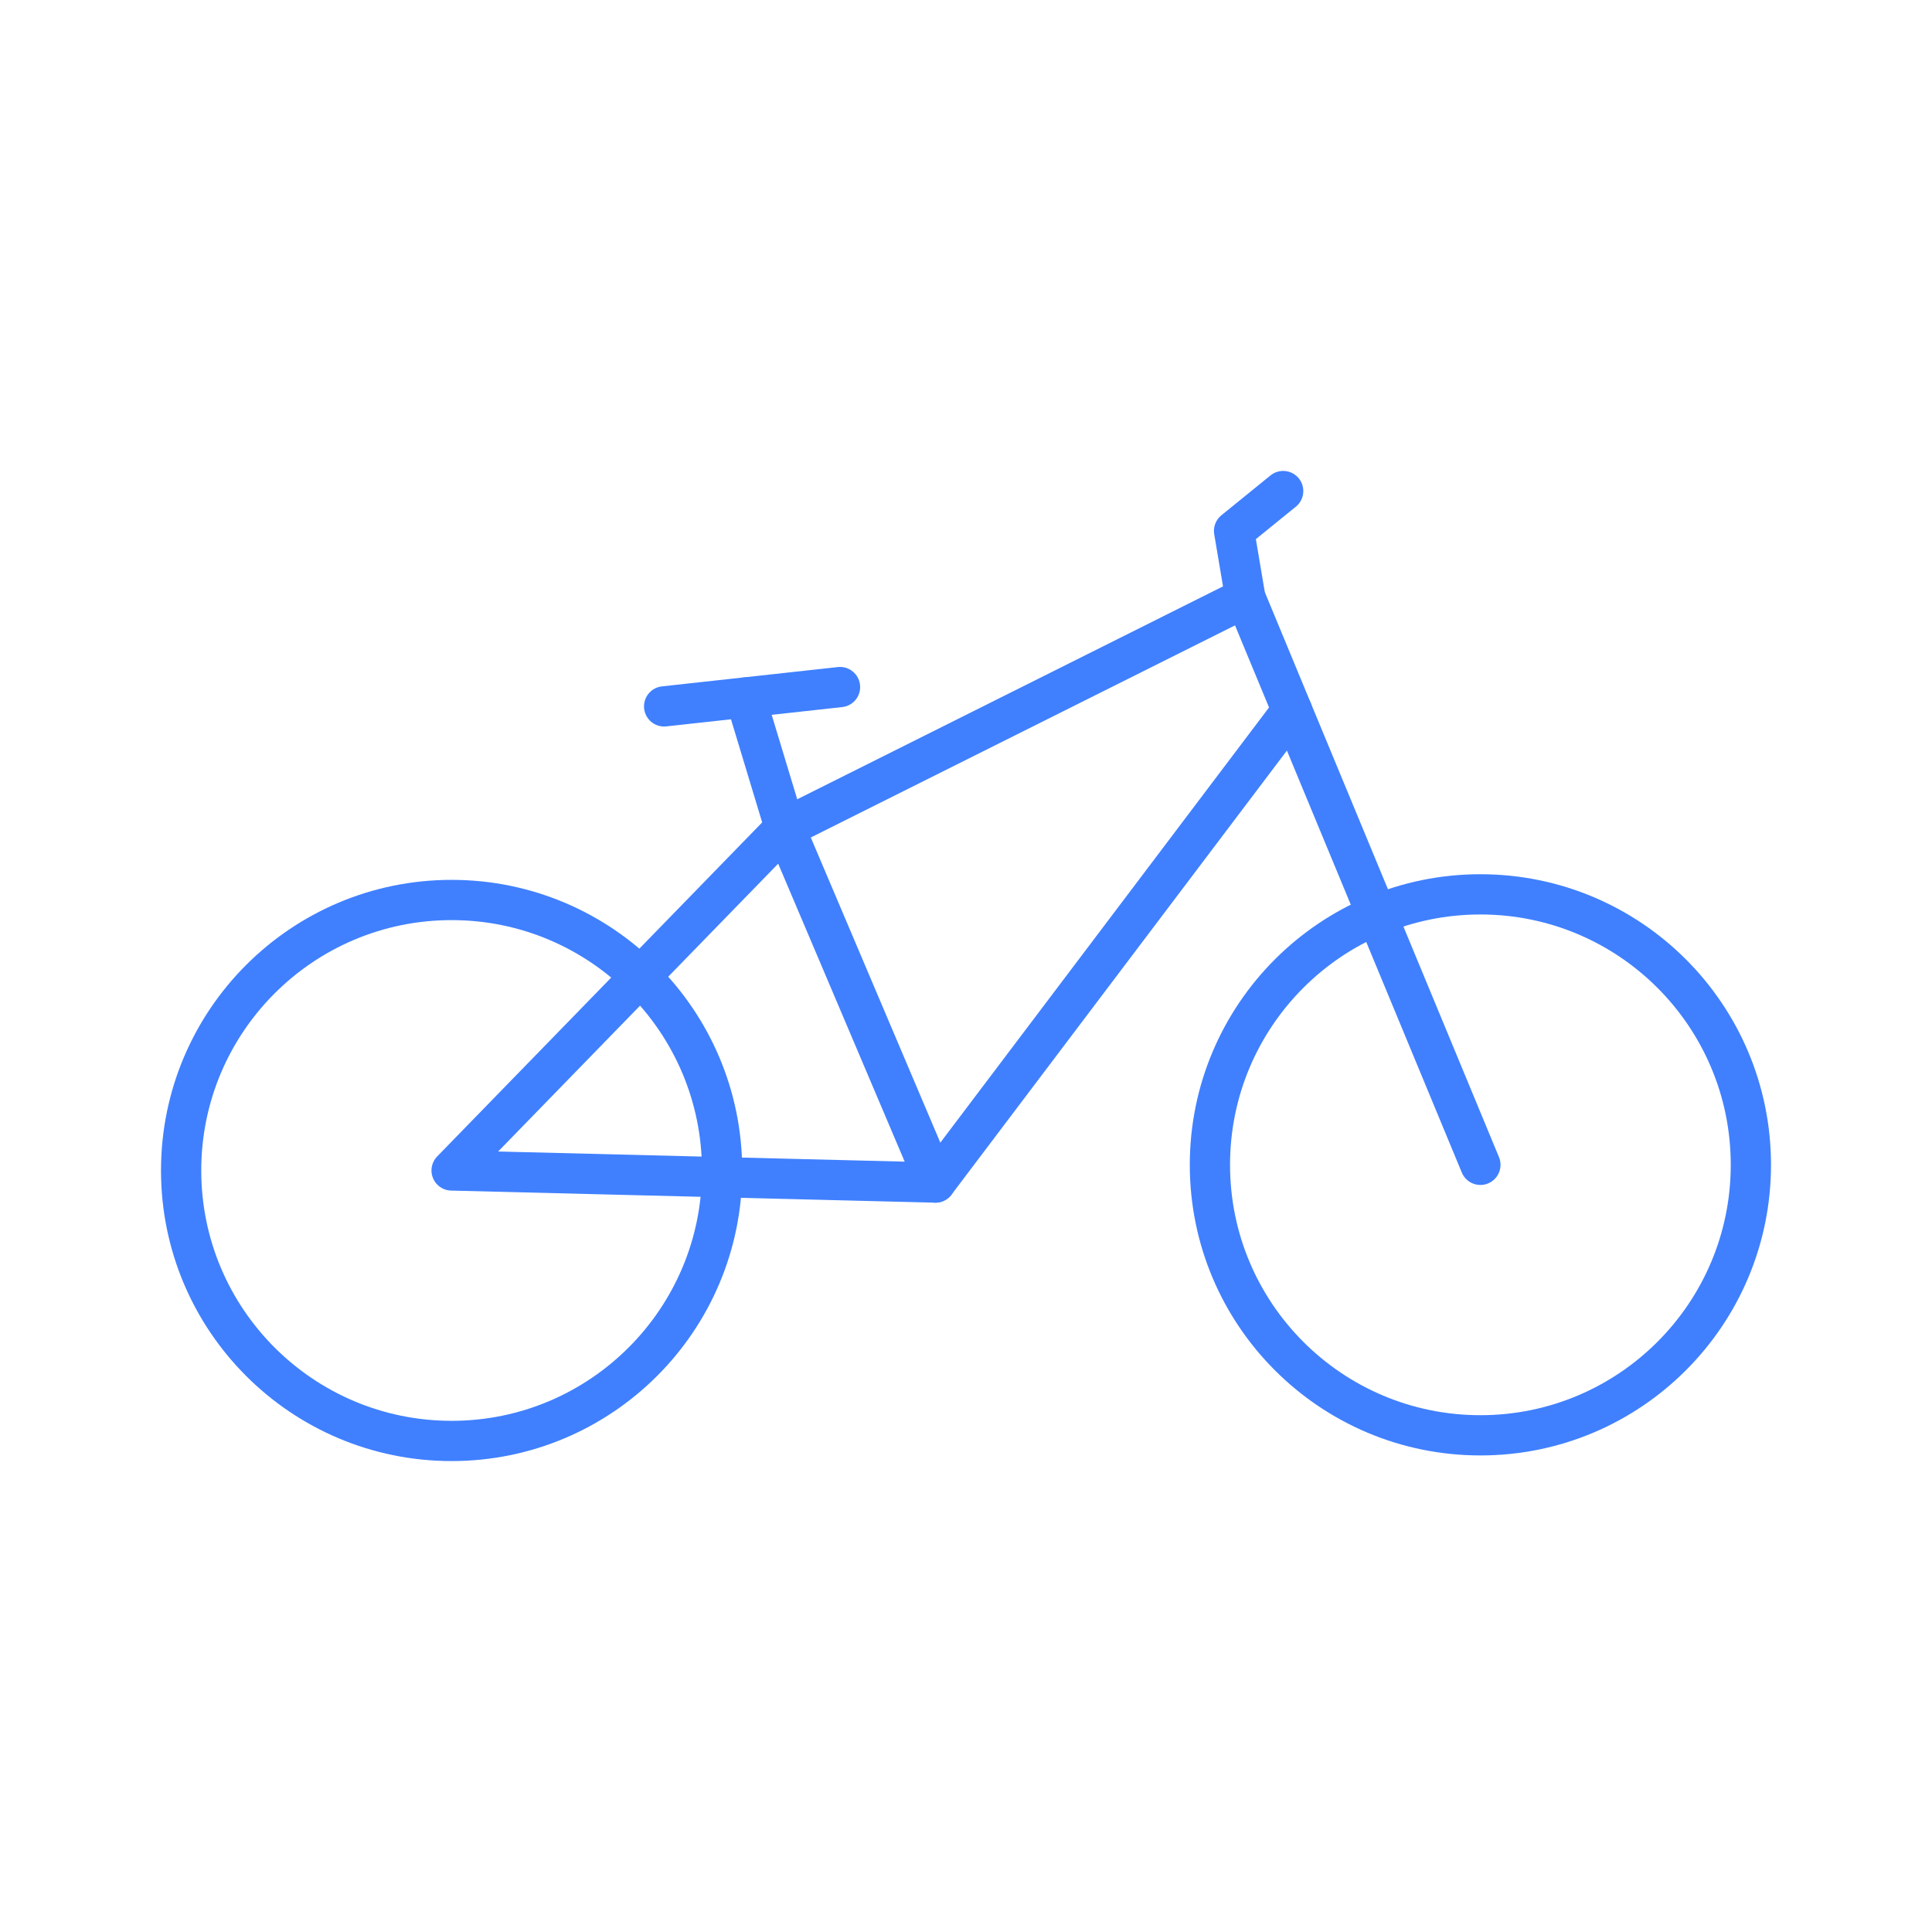 <svg xmlns="http://www.w3.org/2000/svg" viewBox="0 0 48 48"><defs><style>.a{fill:none;stroke:#4080ff;stroke-linecap:round;stroke-linejoin:round;}</style></defs><circle class="a" cx="36.78" cy="28.94" r="6.72"/><circle class="a" cx="11.22" cy="29.08" r="6.72"/><polyline class="a" points="36.78 28.94 30.94 14.85 30.66 13.19 31.88 12.2"/><polyline class="a" points="30.94 14.85 19.5 20.57 11.22 29.08 23.24 29.38 32.1 17.65"/><polyline class="a" points="18.52 17.33 19.5 20.57 23.24 29.38"/><line class="a" x1="16.5" y1="17.55" x2="20.87" y2="17.07"/></svg>